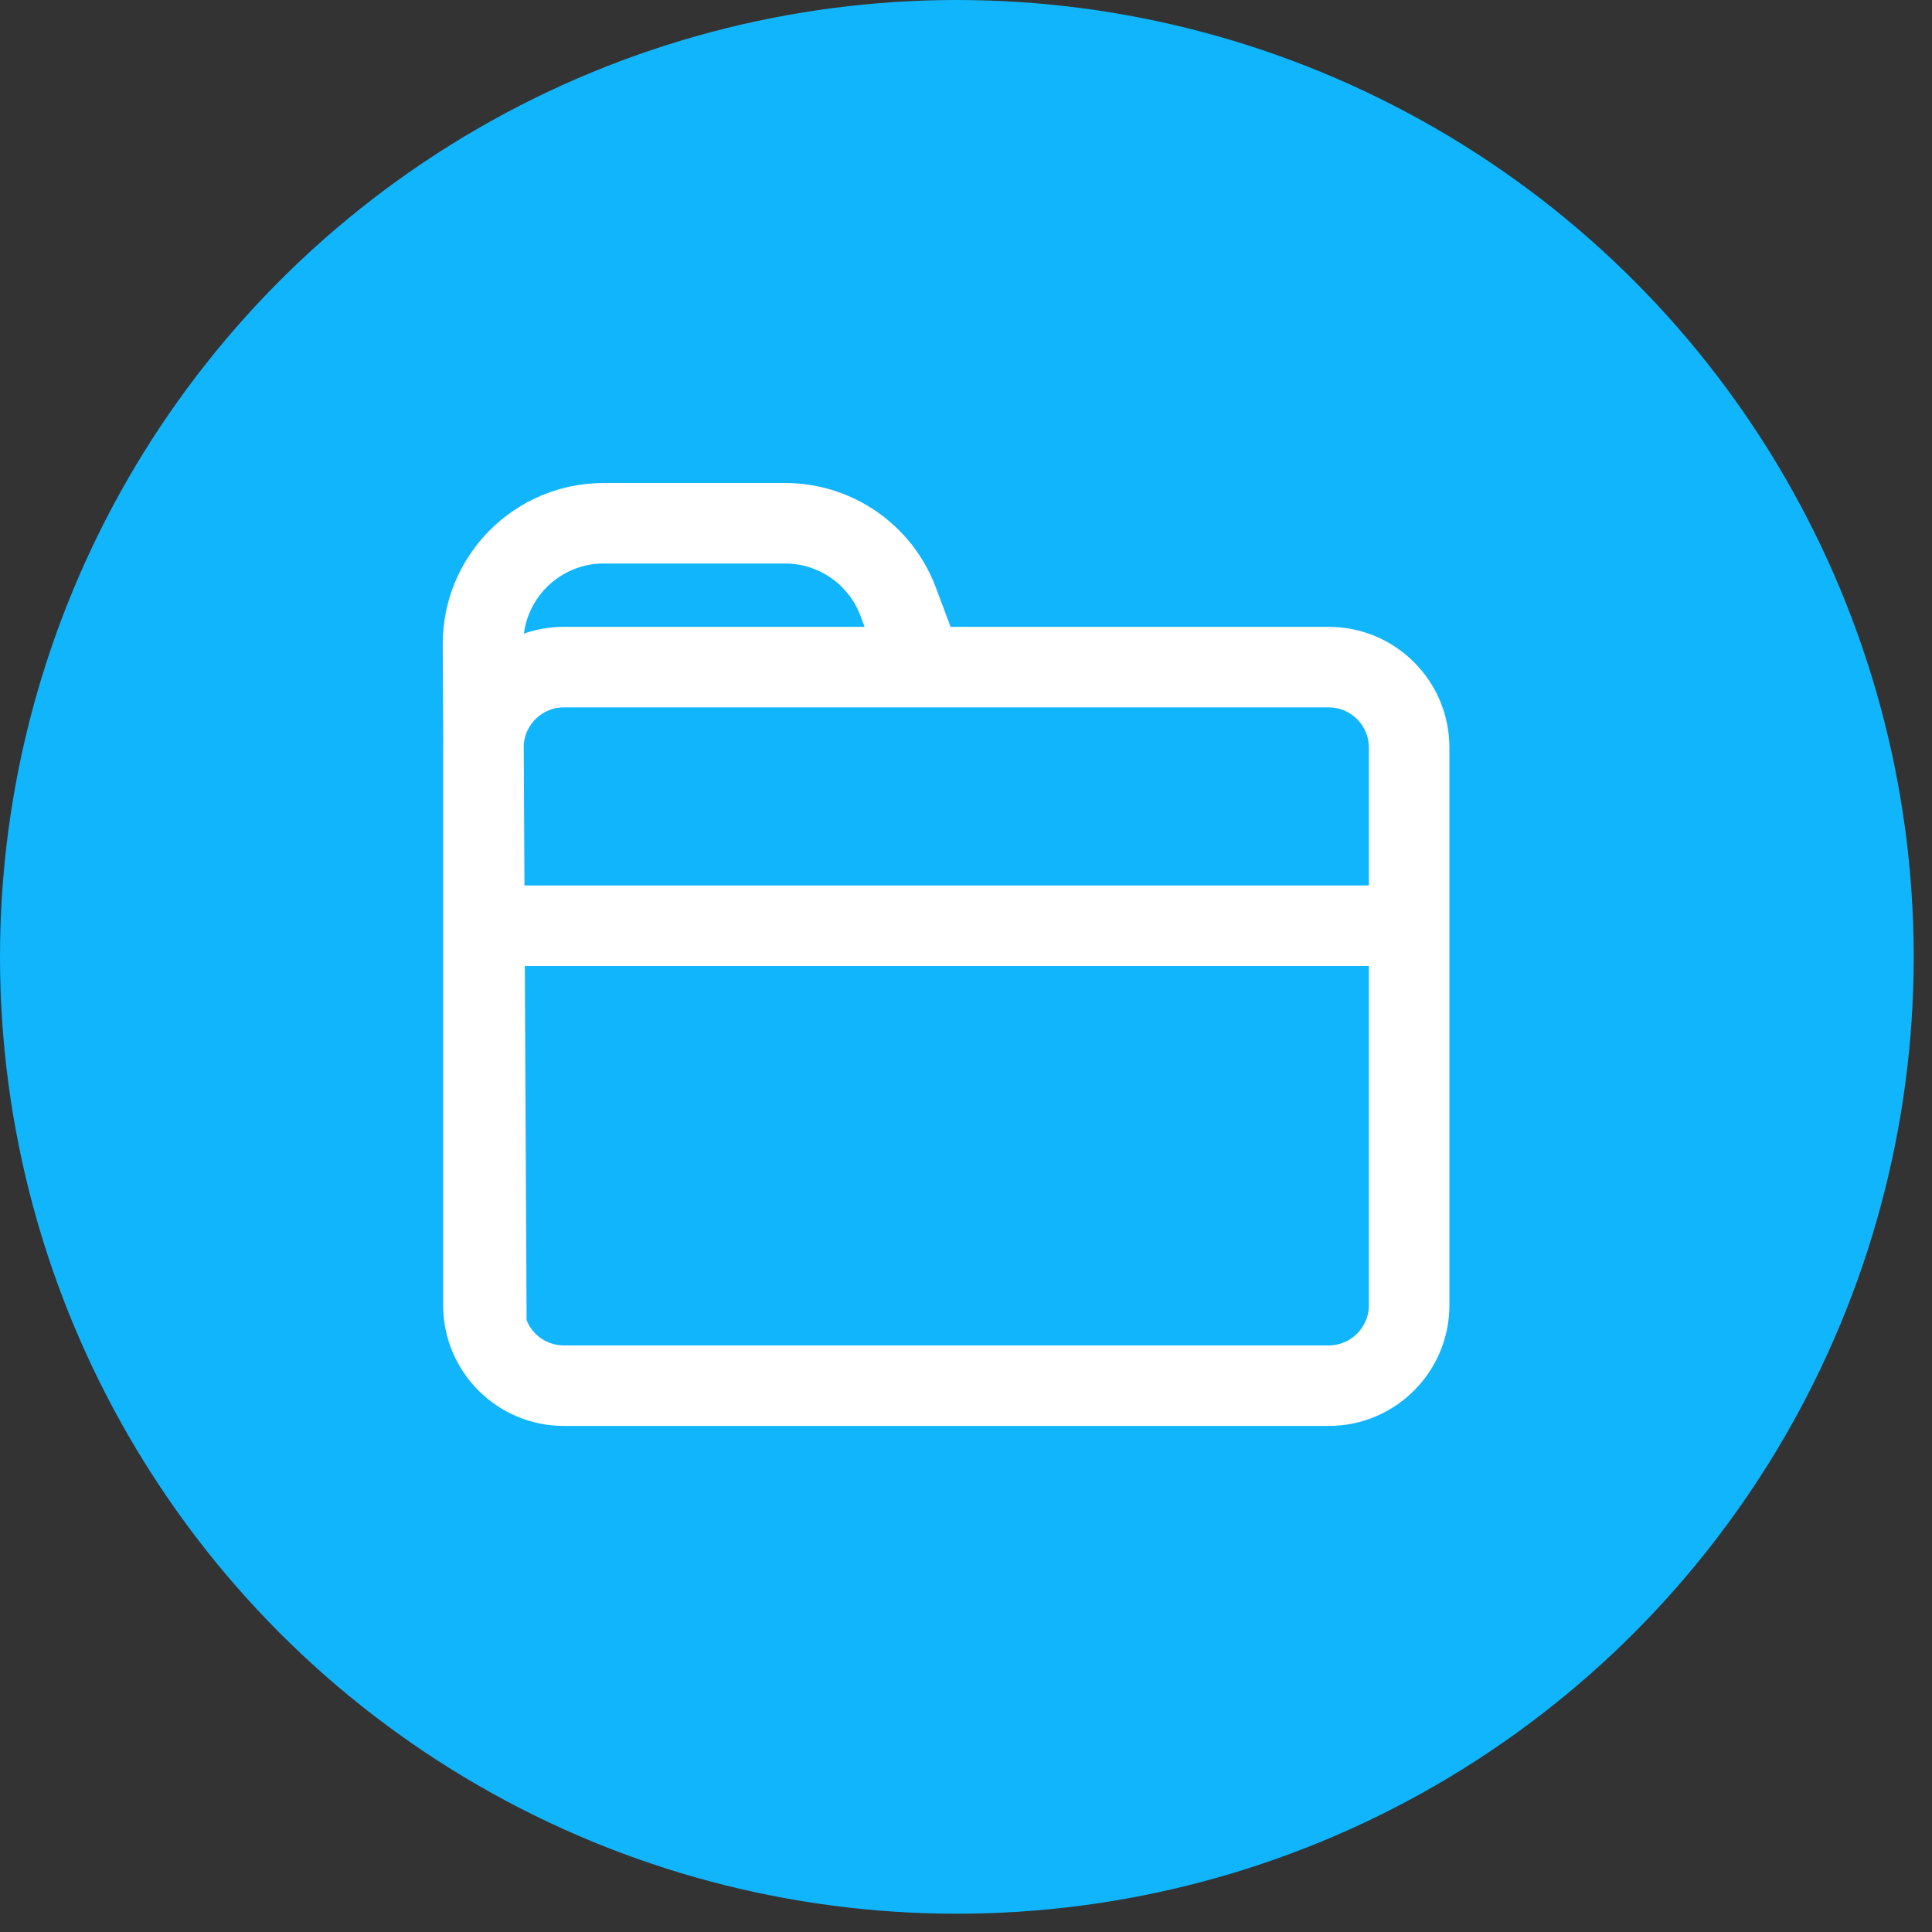 <svg width="48" height="48" viewBox="0 0 48 48" fill="none" xmlns="http://www.w3.org/2000/svg">
<rect x="0" y="0" width="48" height="48" fill="#333333" stroke="none"/>
<circle cx="23.773" cy="23.773" r="21.773" fill="#11B5FC" stroke="#11B5FC" stroke-width="4"/>
<path fill-rule="evenodd" clip-rule="evenodd" d="M11 16.02C10.989 13.803 12.783 12 15 12H19.505C21.172 12 22.665 13.034 23.25 14.595L23.617 15.574L33.01 15.574C34.667 15.574 36.01 16.917 36.01 18.574V32.427C36.01 34.084 34.667 35.427 33.01 35.427L14.01 35.427C12.353 35.427 11.01 34.084 11.01 32.427L11.01 18.574C11.01 18.538 11.011 18.503 11.012 18.467L11 16.02ZM21.377 15.298L21.481 15.574L14.01 15.574C13.662 15.574 13.328 15.633 13.016 15.742C13.143 14.76 13.982 14 15 14H19.505C20.338 14 21.085 14.517 21.377 15.298ZM13.039 24L13.083 32.801C13.231 33.168 13.59 33.427 14.01 33.427L33.01 33.427C33.562 33.427 34.01 32.979 34.01 32.427V24H13.039ZM13.03 22H34.01V18.574C34.01 18.021 33.562 17.574 33.01 17.574L14.01 17.574C13.48 17.574 13.046 17.987 13.012 18.509L13.03 22Z" fill="white"/>
</svg>
